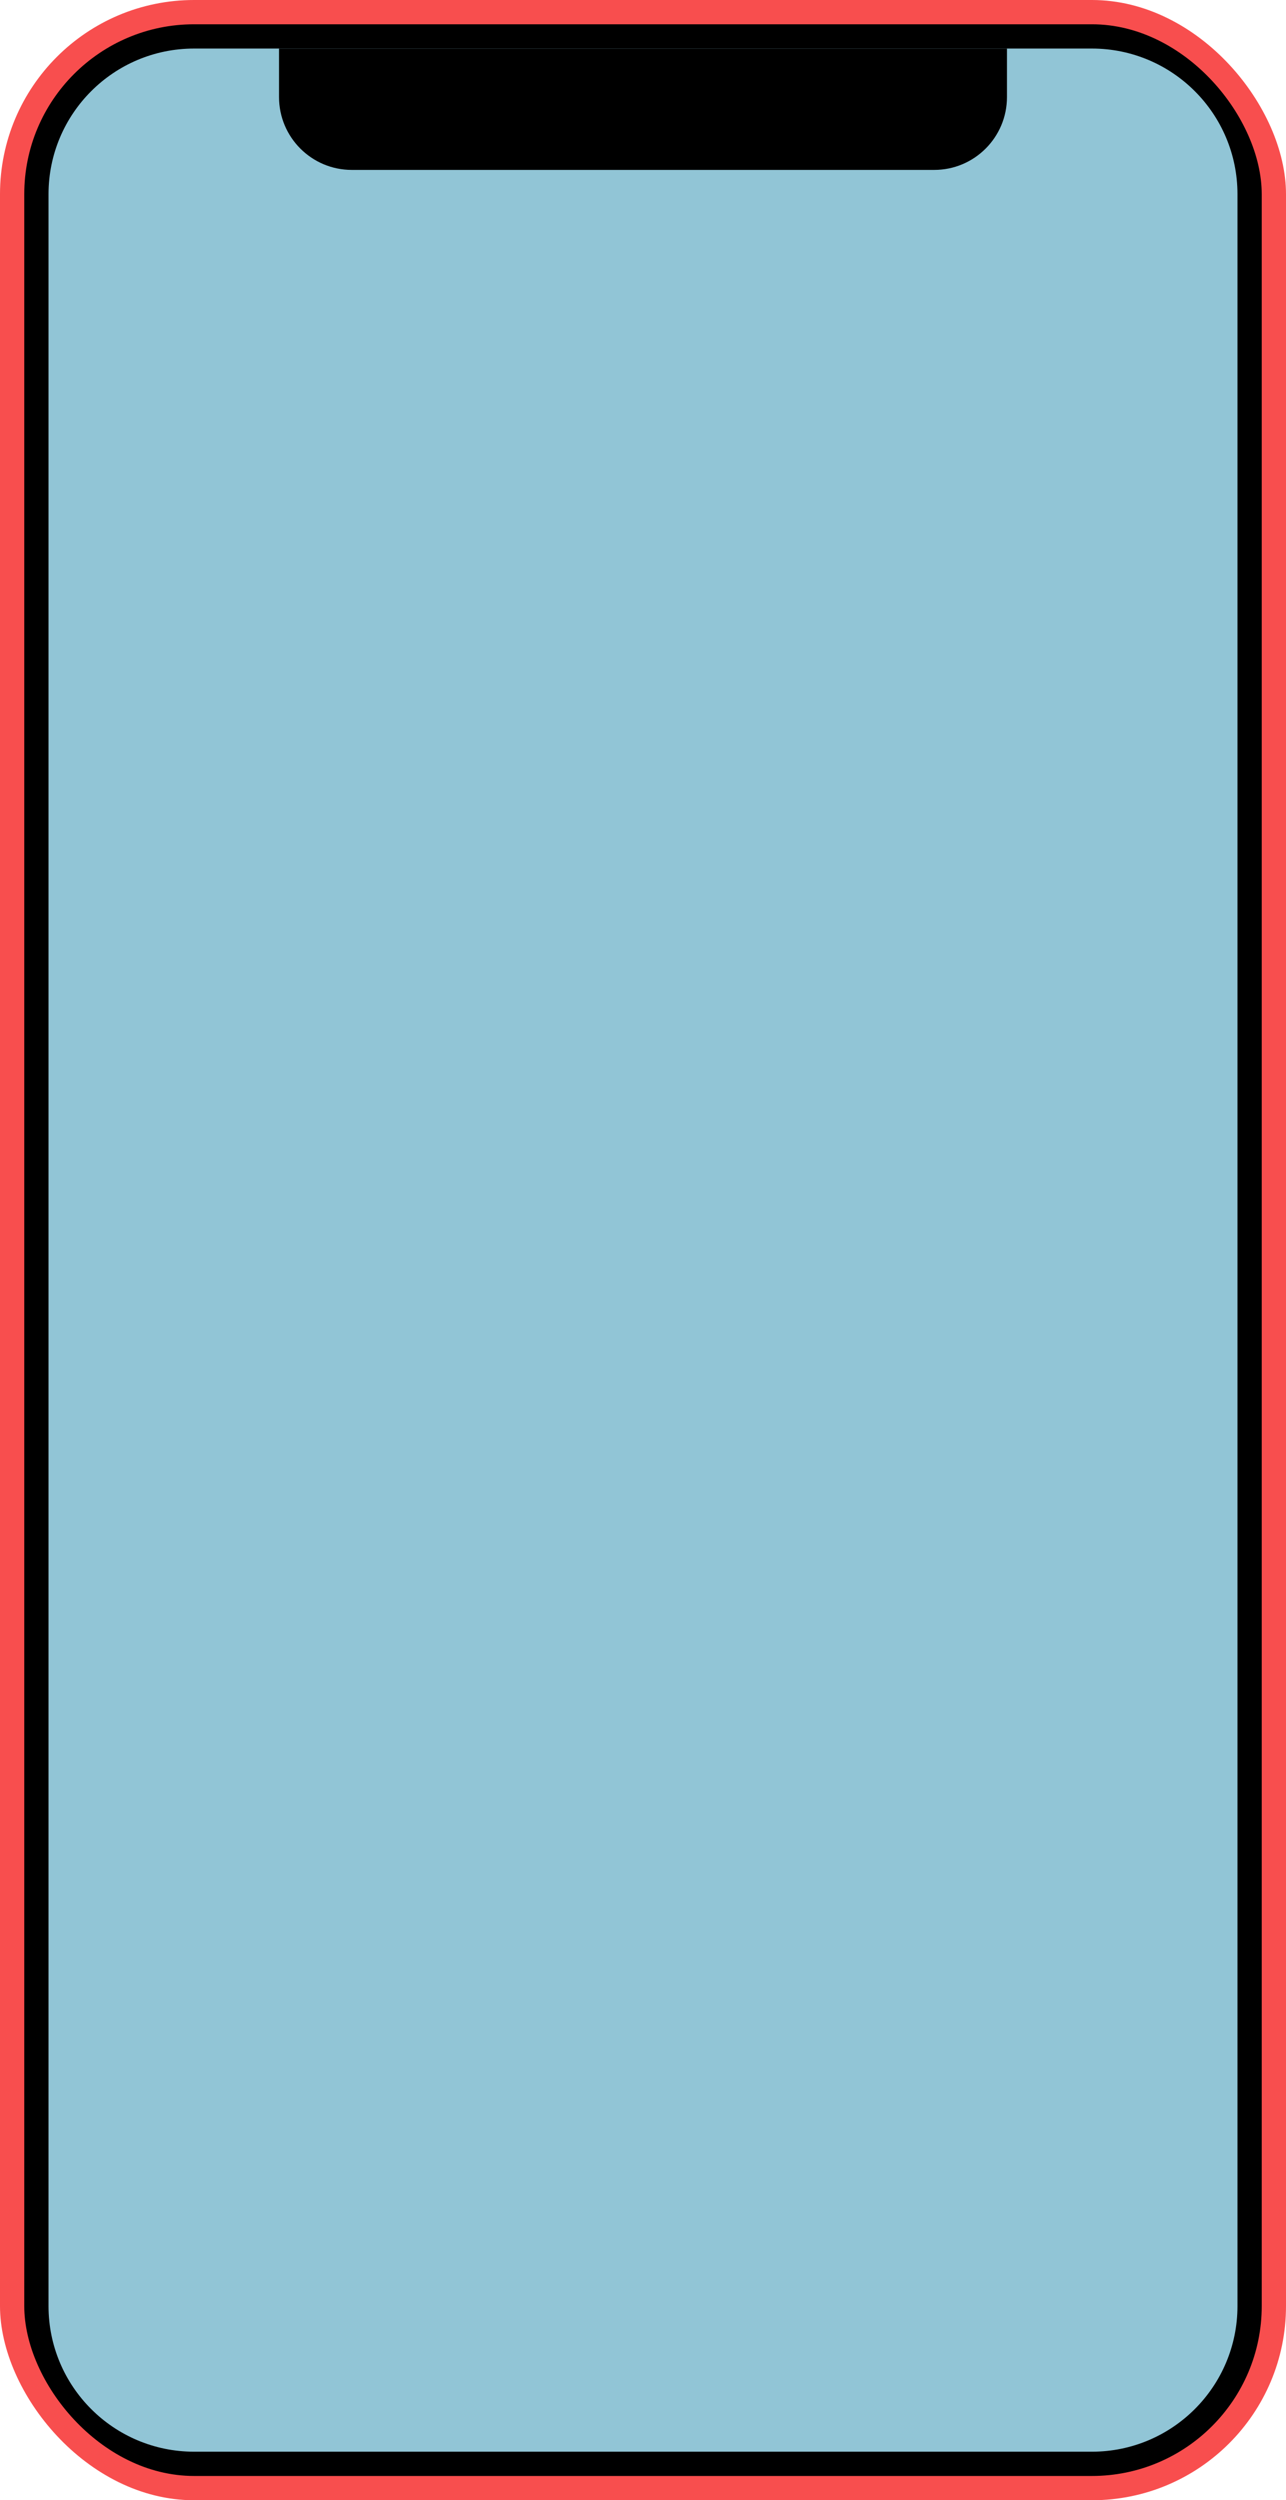<svg width="53" height="103" viewBox="0 0 53 103" fill="none" xmlns="http://www.w3.org/2000/svg">
<rect width="53" height="103" rx="8" fill="#F84E4E"/>
<rect x="1" y="1" width="51" height="101" rx="7" fill="black"/>
<path d="M2 8C2 4.686 4.686 2 8 2H16H45C48.314 2 51 4.686 51 8V95C51 98.314 48.314 101 45 101H8C4.686 101 2 98.314 2 95V8Z" fill="#91C5D6"/>
<path d="M11.5 2H41.5V4C41.5 5.657 40.157 7 38.5 7H14.5C12.843 7 11.5 5.657 11.5 4V2Z" fill="black"/>
</svg>
